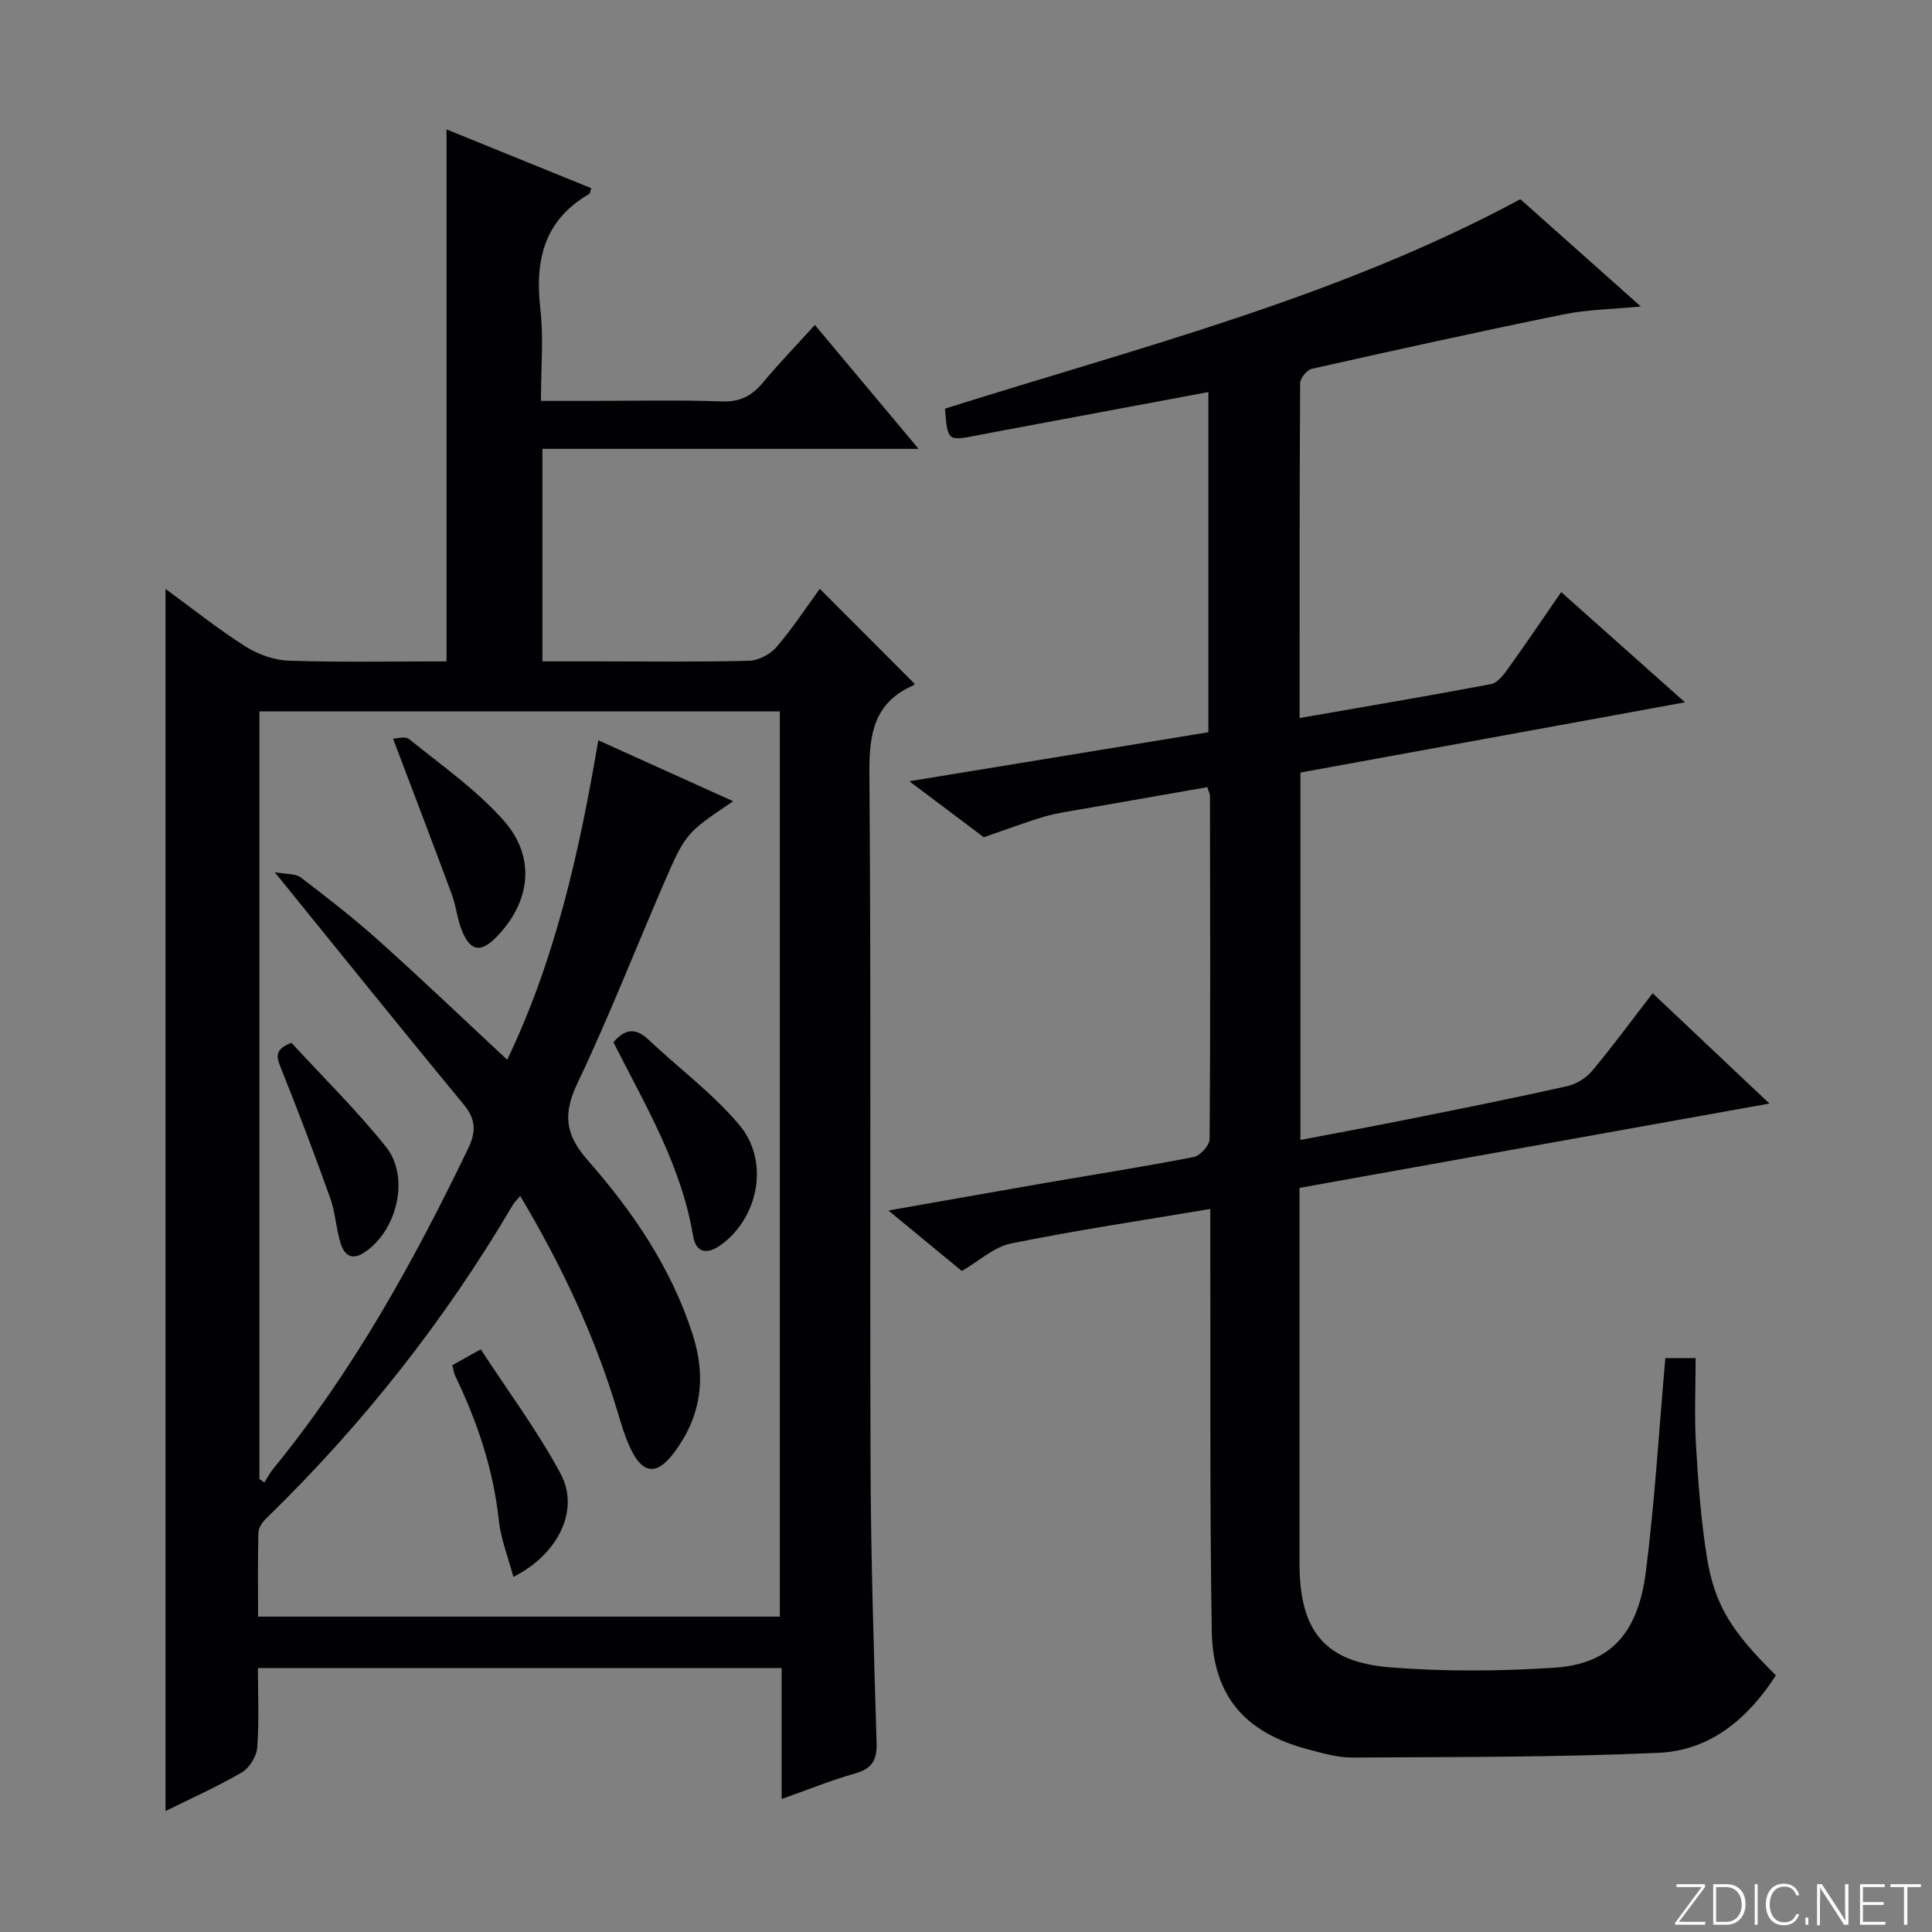 <svg enable-background="new 0 0 400 400" viewBox="0 0 400 400" xmlns="http://www.w3.org/2000/svg"><rect x="0" y="0" width="400" height="400" fill="#808080" stroke="none"/><g fill="#fbfcfa"><path d="m346.9 398 5.4-7.3h-5.2v-.6h5.9v.6l-5.4 7.2h5.5l-.1.6h-6.2v-.5z"/><path d="m354.7 390.1h2.8c2.3 0 3.9 1.6 3.9 4.1s-1.6 4.3-3.9 4.3h-2.8zm.6 7.8h2c2.2 0 3.3-1.6 3.3-3.6 0-1.8-1-3.6-3.3-3.6h-2z"/><path d="m363.9 390.1v8.4h-.6v-8.4z"/><path d="m372.5 396.3c-.4 1.3-1.4 2.3-3.2 2.3-2.4 0-3.7-1.9-3.7-4.3 0-2.3 1.2-4.3 3.7-4.3 1.8 0 2.9 1 3.2 2.4h-.6c-.4-1.1-1.1-1.8-2.5-1.8-2.1 0-3 1.9-3 3.7s.9 3.7 3 3.7c1.4 0 2.1-.7 2.5-1.7z"/><path d="m373.8 398.5v-1.5h.6v1.5z"/><path d="m376.2 398.5v-8.4h1c1.3 2 4.4 6.7 4.9 7.6-.1-1.2-.1-2.4-.1-3.8v-3.8h.7v8.4h-.9c-1.2-1.9-4.4-6.8-5-7.7.1 1.1 0 2.3 0 3.9v3.9h-.6z"/><path d="m390 394.4h-4.3v3.5h4.7l-.1.6h-5.2v-8.4h5.1v.6h-4.5v3.1h4.3v.7z"/><path d="m394.2 390.7h-2.8v-.6h6.3v.6h-2.8v7.8h-.7z"/></g><path d="m161.83 372.47c0-9.4 0-18.13 0-27.12-36.31 0-72.04 0-108.43 0 0 5.6.27 11.08-.15 16.5-.14 1.83-1.64 4.21-3.22 5.13-5.1 2.97-10.52 5.38-15.76 7.98 0-84.45 0-168.47 0-253.03 5.57 4.07 10.86 8.3 16.53 11.9 2.61 1.66 5.96 2.86 9.02 2.96 10.8.35 21.62.14 32.63.14 0-36.66 0-73.04 0-110.14 9.98 4.05 19.97 8.11 29.96 12.17-.21.65-.22 1.08-.42 1.2-9.28 5.36-11.27 13.62-10.13 23.64.71 6.07.14 12.29.14 19.2h9.96c9.16 0 18.34-.22 27.49.11 3.77.14 6.2-1.15 8.49-3.89 3.3-3.95 6.89-7.67 10.77-11.94 7.04 8.41 13.89 16.6 21.47 25.65-26.56 0-52.08 0-77.88 0v44h11.81c10.33 0 20.66.15 30.99-.13 1.94-.05 4.37-1.33 5.66-2.83 3.33-3.88 6.15-8.2 8.97-12.06 6.64 6.65 13.05 13.07 19.59 19.62.08-.17.01.27-.2.36-8.12 3.53-9.18 9.96-9.12 18.15.37 47.81.07 95.63.24 143.45.07 19.13.68 38.27 1.25 57.4.11 3.6-1.02 5.32-4.49 6.3-4.9 1.38-9.64 3.32-15.17 5.28zm-104.95-191.89c2.38.44 4.3.25 5.42 1.11 5.56 4.23 11.08 8.54 16.28 13.2 8.88 7.97 17.51 16.22 26.43 24.52 9.91-20.66 14.93-42.91 18.86-66.14 9.6 4.34 18.54 8.38 27.93 12.62-9.75 6.57-9.82 6.54-14.4 17.11-5.94 13.72-11.38 27.68-17.8 41.17-3.03 6.37-2.71 10.6 2.09 16.06 9.34 10.62 17.3 22.29 21.72 36.06 2.88 8.96 1.74 17.02-3.87 24.49-3.47 4.62-6.37 4.49-8.86-.6-1.23-2.51-2.03-5.25-2.84-7.95-4.7-15.68-11.61-30.33-20.14-44.62-.71.86-1.2 1.31-1.52 1.85-14.1 23.96-31.16 45.57-51.09 64.94-.77.75-1.57 1.91-1.59 2.9-.15 5.78-.07 11.57-.07 17.41h108.03c0-62.65 0-125.01 0-187.43-36.09 0-71.83 0-107.75 0v158.94c.34.24.69.48 1.03.72.59-.94 1.09-1.95 1.79-2.8 16.54-20.22 29.07-42.85 40.36-66.28 1.74-3.6 1.66-6.12-.95-9.27-12.8-15.48-25.38-31.16-39.06-48.01z" fill="#010103"/><path d="m344.79 281.18h6.27c0 6.09-.28 12.03.07 17.93.46 7.79 1.03 15.61 2.27 23.31 1.6 9.92 5.13 15.41 14.28 24.44-5.74 8.91-13.53 15.56-24.27 16.04-21.11.95-42.27.85-63.4.98-3.09.02-6.25-.91-9.29-1.72-13.02-3.47-19.62-11.04-19.84-24.57-.43-26.99-.23-53.99-.3-80.98 0-1.94 0-3.89 0-6.31-14.24 2.4-27.82 4.42-41.26 7.15-3.52.71-6.6 3.62-10.18 5.7-4.74-3.91-9.53-7.85-15.21-12.53 11.57-2.03 21.95-3.88 32.33-5.68 10.3-1.78 20.62-3.39 30.88-5.39 1.34-.26 3.29-2.43 3.3-3.72.18-23.66.11-47.33.07-70.99 0-.47-.26-.93-.54-1.87-8.63 1.51-17.26 3.01-25.88 4.53-2.62.46-5.27.82-7.81 1.56-3.81 1.12-7.53 2.54-12.6 4.28-3.87-2.91-9.09-6.84-15.41-11.59 21.39-3.51 41.47-6.8 61.91-10.15 0-23.34 0-46.55 0-70.43-15.04 2.81-29.82 5.57-44.6 8.34-1.14.21-2.27.44-3.41.66-5.97 1.15-5.97 1.15-6.53-5.56 40.19-12.69 81.35-23.01 119.13-43.37 7.96 7.09 16.15 14.38 24.95 22.22-5.82.56-11.04.61-16.06 1.64-17.4 3.54-34.73 7.37-52.06 11.26-1.01.23-2.41 1.94-2.42 2.97-.14 22.97-.11 45.93-.11 69.33 13.55-2.36 26.61-4.56 39.62-7.02 1.34-.25 2.6-1.91 3.52-3.19 3.68-5.11 7.2-10.33 11.02-15.86 8.46 7.53 16.6 14.78 25.63 22.82-27.26 4.98-53.41 9.76-79.62 14.54v76.06c7.53-1.44 14.78-2.77 22.01-4.22 11.08-2.22 22.16-4.44 33.18-6.9 1.89-.42 3.94-1.67 5.18-3.15 4.26-5.09 8.19-10.45 12.55-16.1 8 7.56 15.74 14.87 24.18 22.84-33.08 5.94-65.02 11.67-97.29 17.46v23.76c0 18-.01 36 0 54 .01 13.88 5.11 20.4 18.7 21.5 11.26.91 22.68.81 33.95.09 11.58-.74 17.42-6.93 19.06-19.92 1.84-14.46 2.7-29.06 4.03-44.19z" fill="#010103"/><path d="m127 215.79c2.46-2.9 4.68-2.98 7.26-.54 6.26 5.91 13.32 11.12 18.81 17.66 6.34 7.55 3.94 19.16-3.73 24.78-3.02 2.21-5.27 1.65-5.85-1.82-2.42-14.57-9.87-27.01-16.49-40.08z" fill="#010103"/><path d="m81.38 152.94c.59 0 2.48-.6 3.33.09 6.69 5.41 13.88 10.44 19.54 16.81 6.8 7.66 5.6 16.96-1.52 24.21-3.16 3.22-5.3 2.94-7.05-1.26-1-2.42-1.23-5.15-2.14-7.62-3.83-10.35-7.79-20.67-12.16-32.23z" fill="#010103"/><path d="m106.29 326.48c-1.09-4.08-2.6-7.85-3.02-11.73-1.13-10.56-4.44-20.37-9.01-29.85-.28-.58-.35-1.26-.61-2.25 1.57-.88 3.11-1.74 5.88-3.29 5.58 8.57 11.73 16.81 16.55 25.78 3.98 7.41-.42 16.62-9.79 21.34z" fill="#010103"/><path d="m60.35 215.91c6.44 7.02 13.46 13.91 19.56 21.53 5.07 6.33 2.25 17.56-4.59 21.94-2.73 1.75-4.15.19-4.84-2.09-.91-3-1.05-6.24-2.09-9.18-3.17-8.89-6.53-17.72-10.03-26.48-.95-2.37-1.97-4.26 1.99-5.72z" fill="#010103"/></svg>